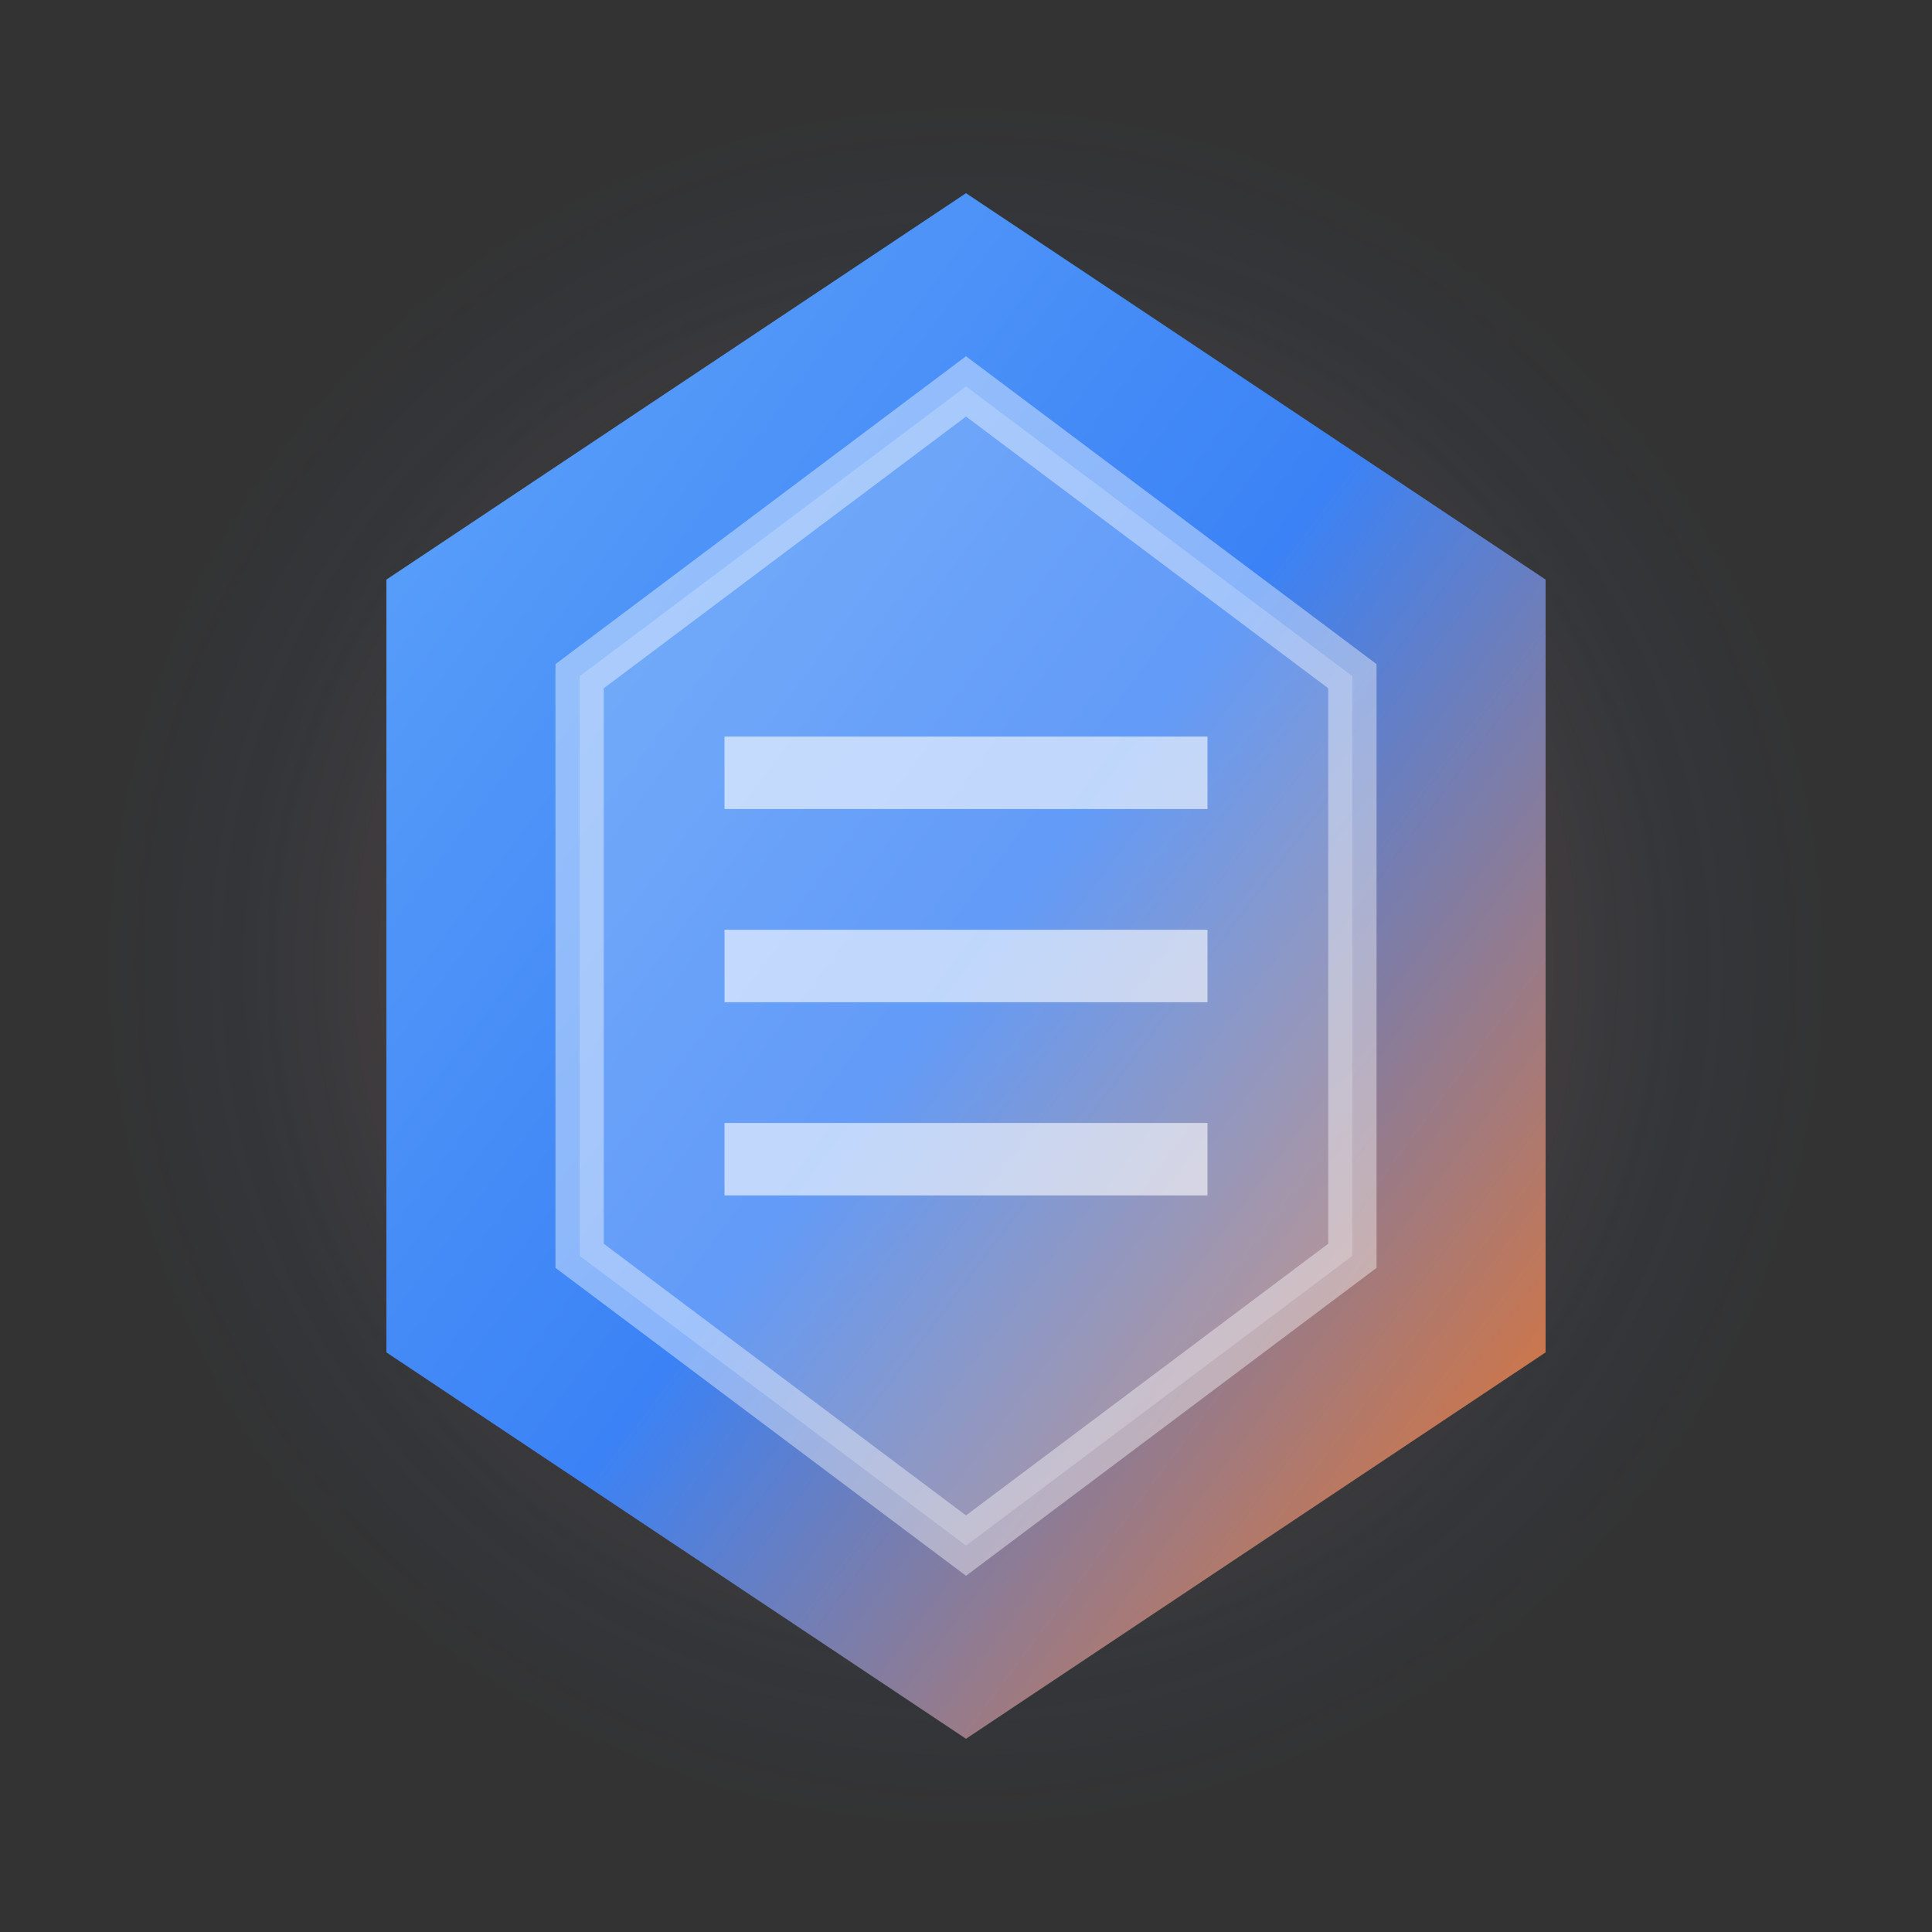 <svg width="80" height="80" viewBox="0 0 40 40" xmlns="http://www.w3.org/2000/svg">
  <rect x="0" y="0" width="40" height="40" fill="#333333" stroke="none"/>
  <defs>
    <!-- Trust-Forge Gradient (White variant) -->
    <linearGradient id="trustForgeGradientWhite" x1="0%" y1="0%" x2="100%" y2="100%">
      <stop offset="0%" stop-color="#60A5FA" />
      <stop offset="50%" stop-color="#3B82F6" />
      <stop offset="100%" stop-color="#F97316" />
    </linearGradient>
    
    <!-- Forge Glow -->
    <radialGradient id="forgeGlowWhite" cx="50%" cy="50%" r="50%">
      <stop offset="0%" stop-color="#F97316" stop-opacity="0.3" />
      <stop offset="100%" stop-color="#F97316" stop-opacity="0" />
    </radialGradient>
    
    <!-- Trust Ripple -->
    <radialGradient id="trustRippleWhite" cx="50%" cy="50%" r="50%">
      <stop offset="0%" stop-color="#3B82F6" stop-opacity="0.2" />
      <stop offset="100%" stop-color="#3B82F6" stop-opacity="0" />
    </radialGradient>
  </defs>
  
  <!-- Background Glow Effects -->
  <circle cx="20" cy="20" r="18" fill="url(#trustRippleWhite)" />
  <circle cx="20" cy="20" r="15" fill="url(#forgeGlowWhite)" />
  
  <!-- Main Shield/Diamond Shape -->
  <path 
    d="M20 4 L32 12 L32 28 L20 36 L8 28 L8 12 Z" 
    fill="url(#trustForgeGradientWhite)"
  />
  
  <!-- Inner Forge Diamond -->
  <path 
    d="M20 8 L28 14 L28 26 L20 32 L12 26 L12 14 Z" 
    fill="rgba(255,255,255,0.2)"
    stroke="rgba(255,255,255,0.4)"
    stroke-width="1"
  />
  
  <!-- Trust Validation Lines -->
  <g stroke="rgba(255,255,255,0.6)" stroke-width="1.5" fill="none">
    <line x1="15" y1="16" x2="25" y2="16" />
    <line x1="15" y1="20" x2="25" y2="20" />
    <line x1="15" y1="24" x2="25" y2="24" />
  </g>
</svg>
